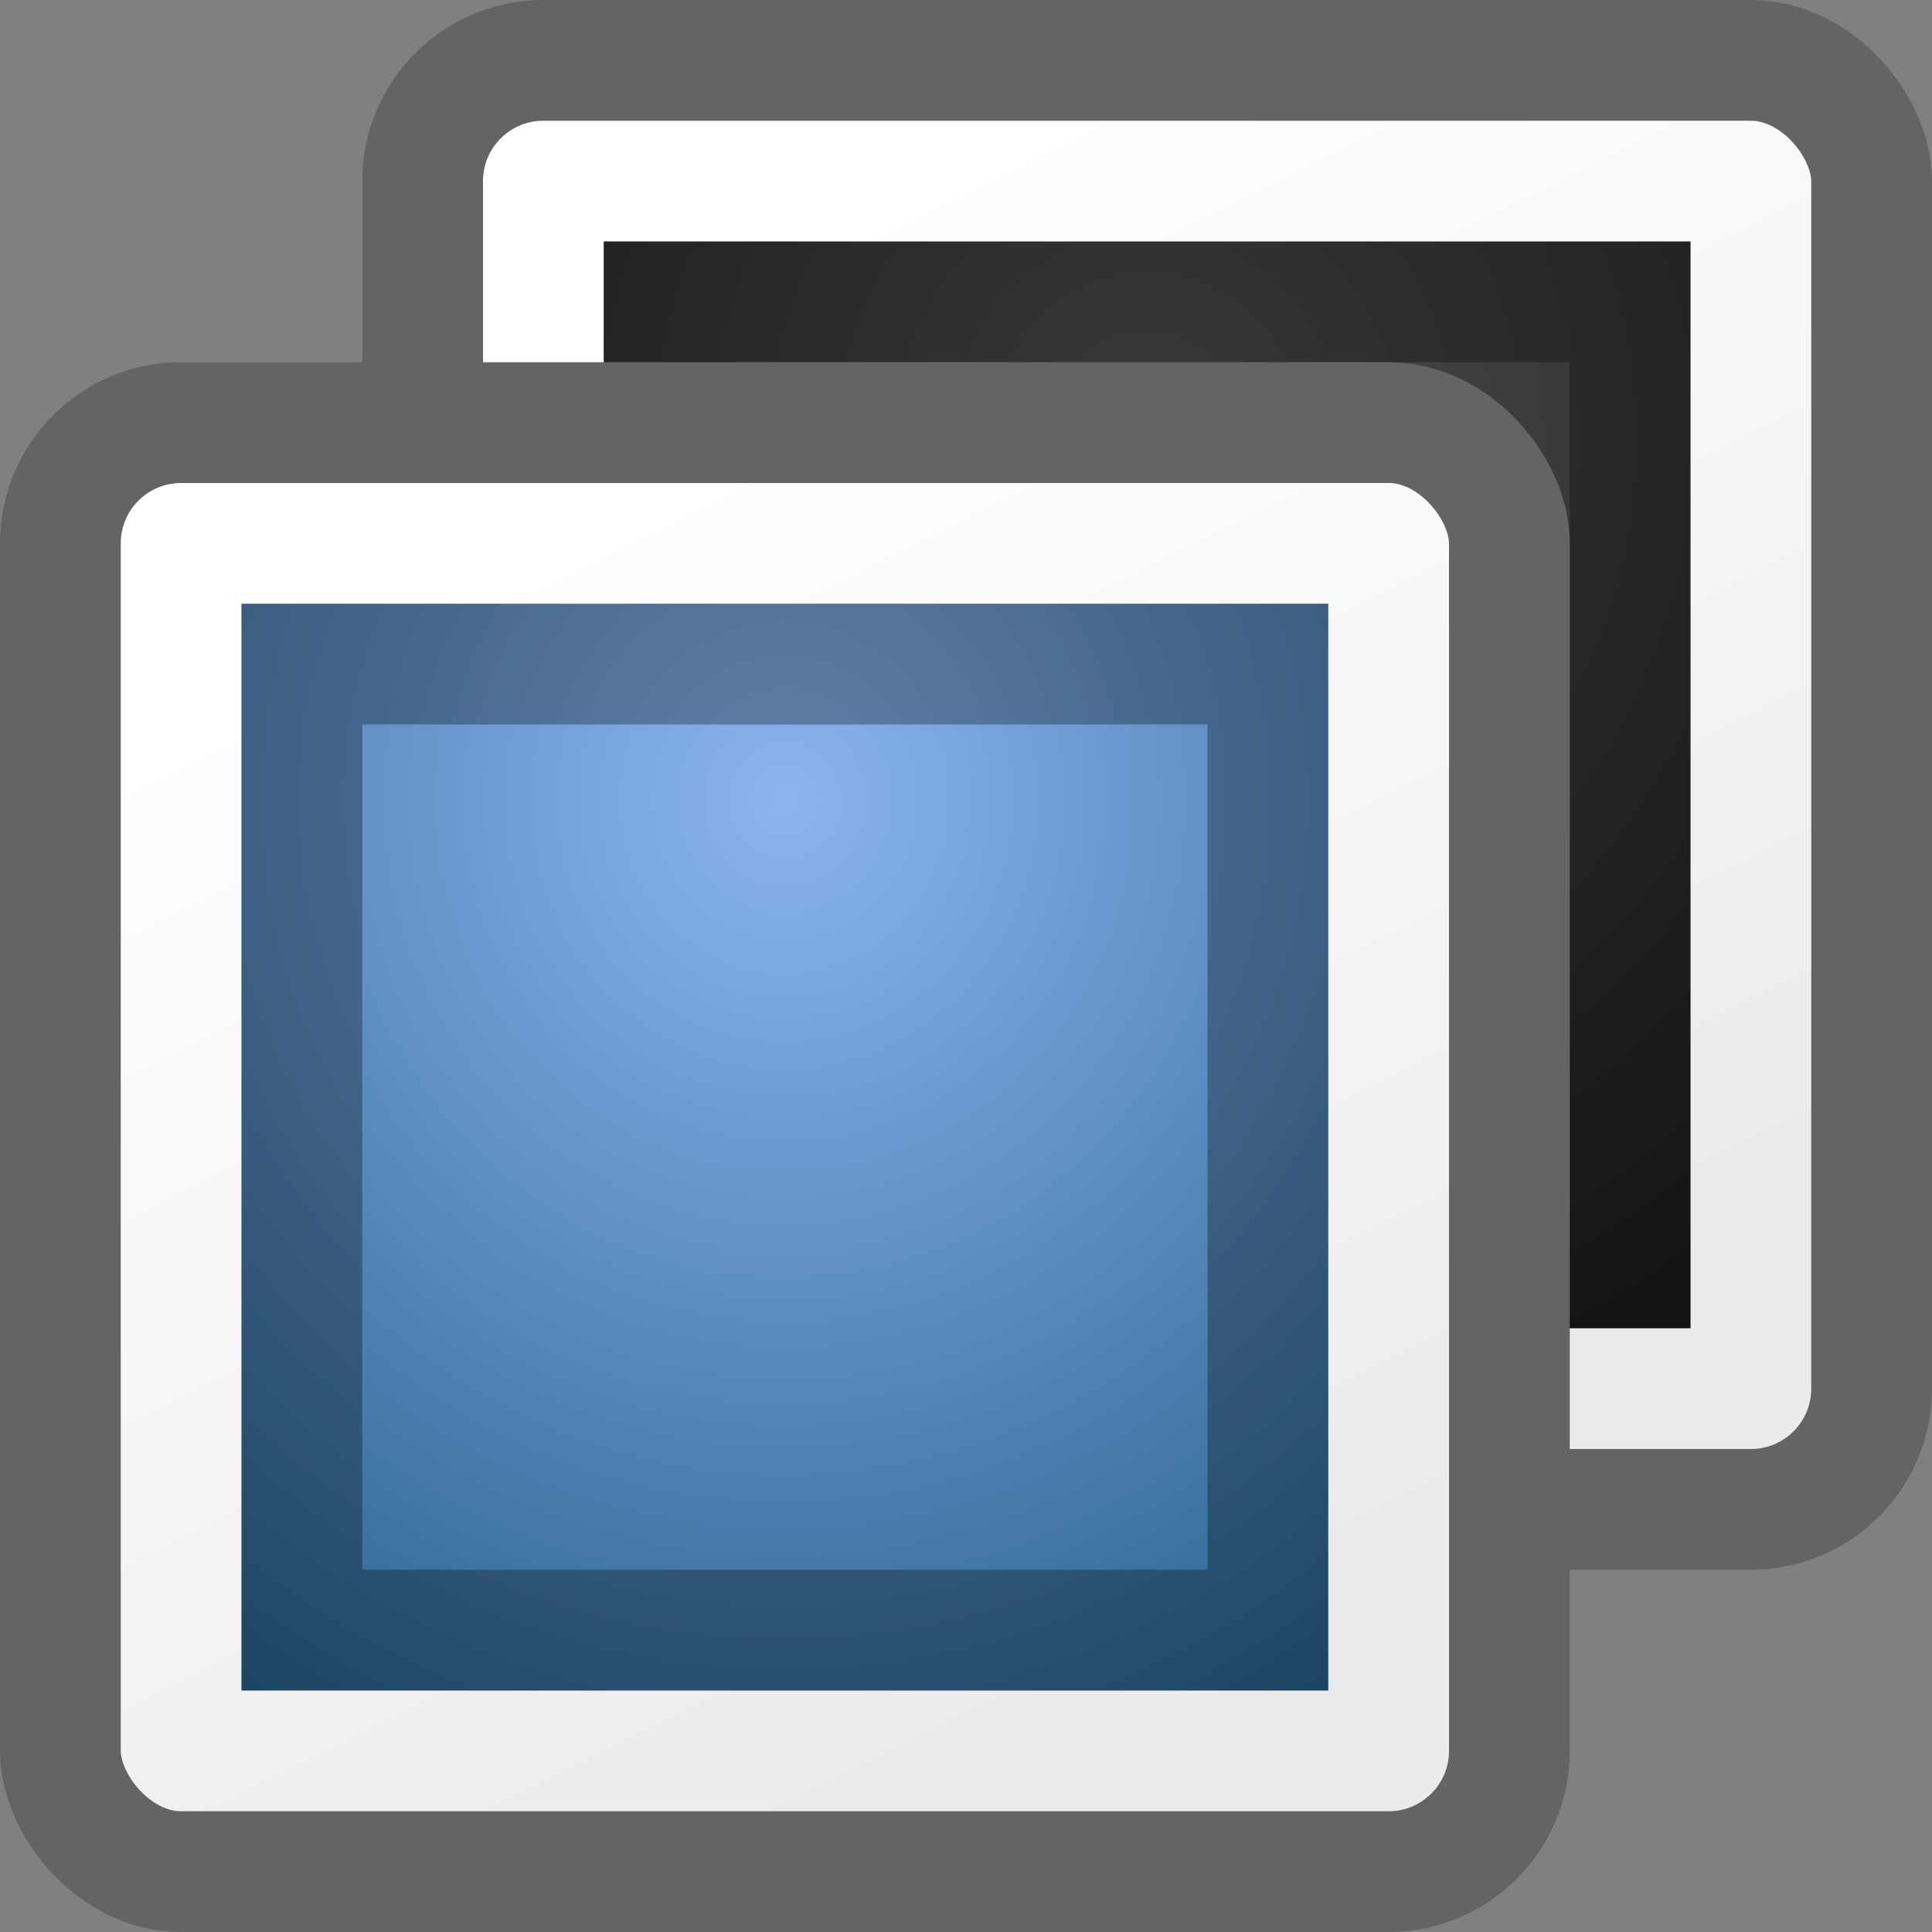 <?xml version="1.0" encoding="UTF-8" standalone="no"?>
<!-- Created with Inkscape (http://www.inkscape.org/) -->

<svg
   xmlns:dc="http://purl.org/dc/elements/1.1/"
   xmlns:cc="http://creativecommons.org/ns#"
   xmlns:rdf="http://www.w3.org/1999/02/22-rdf-syntax-ns#"
   xmlns:svg="http://www.w3.org/2000/svg"
   xmlns="http://www.w3.org/2000/svg"
   xmlns:xlink="http://www.w3.org/1999/xlink"
   xmlns:sodipodi="http://sodipodi.sourceforge.net/DTD/sodipodi-0.dtd"
   xmlns:inkscape="http://www.inkscape.org/namespaces/inkscape"
   width="16px"
   height="16px"
   id="svg2985"
   version="1.1"
   inkscape:version="0.48.1 r9760"
   sodipodi:docname="folder-pictures.svg">
  <rect width="100%" height="100%" fill="#808080" stroke="none"/>
  <defs
     id="defs2987">
    <linearGradient
       id="linearGradient3796">
      <stop
         id="stop3798"
         offset="0"
         style="stop-color:#505050;stop-opacity:1;" />
      <stop
         id="stop3800"
         offset="1"
         style="stop-color:#141414;stop-opacity:1;" />
    </linearGradient>
    <linearGradient
       id="linearGradient3829">
      <stop
         style="stop-color:#8cb4f0;stop-opacity:1;"
         offset="0"
         id="stop3831" />
      <stop
         style="stop-color:#1e5a82;stop-opacity:1;"
         offset="1"
         id="stop3833" />
    </linearGradient>
    <linearGradient
       inkscape:collect="always"
       id="linearGradient3860">
      <stop
         style="stop-color:#ffffff;stop-opacity:1;"
         offset="0"
         id="stop3862" />
      <stop
         style="stop-color:#ffffff;stop-opacity:0;"
         offset="1"
         id="stop3864" />
    </linearGradient>
    <linearGradient
       id="linearGradient3852">
      <stop
         id="stop3854"
         offset="0"
         style="stop-color:#8cb4f0;stop-opacity:1;" />
      <stop
         id="stop3856"
         offset="1"
         style="stop-color:#1e5a82;stop-opacity:1;" />
    </linearGradient>
    <linearGradient
       id="linearGradient3773">
      <stop
         style="stop-color:#141414;stop-opacity:1;"
         offset="0"
         id="stop3775" />
      <stop
         style="stop-color:#646464;stop-opacity:1;"
         offset="1"
         id="stop3777" />
    </linearGradient>
    <linearGradient
       id="linearGradient3765">
      <stop
         style="stop-color:#ffffff;stop-opacity:1;"
         offset="0"
         id="stop3767" />
      <stop
         style="stop-color:#ebebeb;stop-opacity:1;"
         offset="1"
         id="stop3769" />
    </linearGradient>
    <linearGradient
       inkscape:collect="always"
       xlink:href="#linearGradient3765"
       id="linearGradient3771"
       x1="3.313"
       y1="5.168"
       x2="7.967"
       y2="14.469"
       gradientUnits="userSpaceOnUse" />
    <linearGradient
       inkscape:collect="always"
       xlink:href="#linearGradient3773"
       id="linearGradient3779"
       x1="6.769"
       y1="5.496"
       x2="6.769"
       y2="18.118"
       gradientUnits="userSpaceOnUse" />
    <linearGradient
       inkscape:collect="always"
       xlink:href="#linearGradient3765"
       id="linearGradient3822"
       gradientUnits="userSpaceOnUse"
       x1="3.313"
       y1="5.168"
       x2="7.967"
       y2="14.469" />
    <linearGradient
       inkscape:collect="always"
       xlink:href="#linearGradient3773"
       id="linearGradient3824"
       gradientUnits="userSpaceOnUse"
       x1="6.769"
       y1="5.496"
       x2="6.769"
       y2="18.118" />
    <linearGradient
       inkscape:collect="always"
       xlink:href="#linearGradient3765"
       id="linearGradient3832"
       gradientUnits="userSpaceOnUse"
       x1="3.313"
       y1="5.168"
       x2="7.967"
       y2="14.469" />
    <linearGradient
       inkscape:collect="always"
       xlink:href="#linearGradient3773"
       id="linearGradient3834"
       gradientUnits="userSpaceOnUse"
       x1="6.769"
       y1="5.496"
       x2="6.769"
       y2="18.118" />
    <linearGradient
       inkscape:collect="always"
       xlink:href="#linearGradient3765"
       id="linearGradient3842"
       gradientUnits="userSpaceOnUse"
       x1="3.313"
       y1="5.168"
       x2="7.967"
       y2="14.469"
       gradientTransform="translate(-0.1,0.1)" />
    <linearGradient
       inkscape:collect="always"
       xlink:href="#linearGradient3773"
       id="linearGradient3845"
       gradientUnits="userSpaceOnUse"
       x1="6.769"
       y1="5.496"
       x2="6.769"
       y2="18.118"
       gradientTransform="translate(3.1,-3.1)" />
    <linearGradient
       inkscape:collect="always"
       xlink:href="#linearGradient3765"
       id="linearGradient3850"
       gradientUnits="userSpaceOnUse"
       x1="3.313"
       y1="5.168"
       x2="7.967"
       y2="14.469"
       gradientTransform="translate(3.1,-3.1)" />
    <linearGradient
       inkscape:collect="always"
       xlink:href="#linearGradient3860"
       id="linearGradient3866"
       x1="6.605"
       y1="3.334"
       x2="6.609"
       y2="9.387"
       gradientUnits="userSpaceOnUse" />
    <linearGradient
       inkscape:collect="always"
       xlink:href="#linearGradient3860"
       id="linearGradient3869"
       gradientUnits="userSpaceOnUse"
       x1="5.904"
       y1="-2.368"
       x2="6.928"
       y2="8.495" />
    <radialGradient
       inkscape:collect="always"
       xlink:href="#linearGradient3852"
       id="radialGradient3871"
       cx="1.94"
       cy="4.669"
       fx="1.94"
       fy="4.669"
       r="4.75"
       gradientTransform="matrix(-0.286,1.413,-2.213,-0.448,12.827,4.484)"
       gradientUnits="userSpaceOnUse" />
    <linearGradient
       inkscape:collect="always"
       xlink:href="#linearGradient3765"
       id="linearGradient3897"
       gradientUnits="userSpaceOnUse"
       gradientTransform="translate(-0.1,0.1)"
       x1="3.313"
       y1="5.168"
       x2="7.967"
       y2="14.469" />
    <radialGradient
       inkscape:collect="always"
       xlink:href="#linearGradient3852"
       id="radialGradient3899"
       gradientUnits="userSpaceOnUse"
       gradientTransform="matrix(-0.286,1.413,-2.213,-0.448,12.827,4.484)"
       cx="1.94"
       cy="4.669"
       fx="1.94"
       fy="4.669"
       r="4.75" />
    <linearGradient
       inkscape:collect="always"
       xlink:href="#linearGradient3765"
       id="linearGradient3901"
       gradientUnits="userSpaceOnUse"
       gradientTransform="translate(-0.1,0.1)"
       x1="3.313"
       y1="5.168"
       x2="7.967"
       y2="14.469" />
    <radialGradient
       inkscape:collect="always"
       xlink:href="#linearGradient3852"
       id="radialGradient3903"
       gradientUnits="userSpaceOnUse"
       gradientTransform="matrix(-0.286,1.413,-2.213,-0.448,12.827,4.484)"
       cx="1.94"
       cy="4.669"
       fx="1.94"
       fy="4.669"
       r="4.75" />
    <radialGradient
       inkscape:collect="always"
       xlink:href="#linearGradient3852"
       id="radialGradient3906"
       gradientUnits="userSpaceOnUse"
       gradientTransform="matrix(-0.271,1.33,-2.096,-0.421,12.489,4.756)"
       cx="1.94"
       cy="4.669"
       fx="1.94"
       fy="4.669"
       r="4.75" />
    <linearGradient
       inkscape:collect="always"
       xlink:href="#linearGradient3765"
       id="linearGradient3911"
       gradientUnits="userSpaceOnUse"
       gradientTransform="translate(-0.1,0.1)"
       x1="3.313"
       y1="5.168"
       x2="7.967"
       y2="14.469" />
    <linearGradient
       inkscape:collect="always"
       xlink:href="#linearGradient3765"
       id="linearGradient3930"
       gradientUnits="userSpaceOnUse"
       gradientTransform="translate(-0.1,0.1)"
       x1="3.313"
       y1="5.168"
       x2="7.967"
       y2="14.469" />
    <radialGradient
       inkscape:collect="always"
       xlink:href="#linearGradient3852"
       id="radialGradient3932"
       gradientUnits="userSpaceOnUse"
       gradientTransform="matrix(-0.271,1.33,-2.096,-0.421,12.489,4.756)"
       cx="1.94"
       cy="4.669"
       fx="1.94"
       fy="4.669"
       r="4.75" />
    <linearGradient
       inkscape:collect="always"
       xlink:href="#linearGradient3765"
       id="linearGradient3804"
       gradientUnits="userSpaceOnUse"
       x1="3.313"
       y1="5.168"
       x2="7.967"
       y2="14.469" />
    <linearGradient
       inkscape:collect="always"
       xlink:href="#linearGradient3765"
       id="linearGradient3825"
       gradientUnits="userSpaceOnUse"
       gradientTransform="matrix(0.917,0,0,0.917,4.042,-2.708)"
       x1="3.313"
       y1="5.168"
       x2="7.967"
       y2="14.469" />
    <radialGradient
       inkscape:collect="always"
       xlink:href="#linearGradient3829"
       id="radialGradient3835"
       cx="7"
       cy="6.452"
       fx="7"
       fy="6.452"
       r="4"
       gradientUnits="userSpaceOnUse"
       gradientTransform="matrix(-9.3815635e-8,2.439,-2.308,-8.874586e-8,21.388,-10.443)" />
    <linearGradient
       inkscape:collect="always"
       xlink:href="#linearGradient3765"
       id="linearGradient3795"
       gradientUnits="userSpaceOnUse"
       x1="3.313"
       y1="5.168"
       x2="7.967"
       y2="14.469"
       gradientTransform="translate(3,-3)" />
    <radialGradient
       inkscape:collect="always"
       xlink:href="#linearGradient3796"
       id="radialGradient3801"
       gradientUnits="userSpaceOnUse"
       gradientTransform="matrix(-9.3815635e-8,2.439,-2.308,-8.874586e-8,24.388,-13.443)"
       cx="7"
       cy="6.452"
       fx="7"
       fy="6.452"
       r="4" />
  </defs>
  <sodipodi:namedview
     id="base"
     pagecolor="#ffffff"
     bordercolor="#666666"
     borderopacity="1.0"
     inkscape:pageopacity="0.0"
     inkscape:pageshadow="2"
     inkscape:zoom="7.8481082"
     inkscape:cx="10.726313"
     inkscape:cy="6.7288338"
     inkscape:current-layer="layer1"
     showgrid="true"
     inkscape:grid-bbox="true"
     inkscape:document-units="px"
     inkscape:window-width="1230"
     inkscape:window-height="776"
     inkscape:window-x="50"
     inkscape:window-y="24"
     inkscape:window-maximized="1" />
  <g
     id="layer1"
     inkscape:label="Layer 1"
     inkscape:groupmode="layer">
    <rect
       ry="1"
       rx="1"
       style="fill:url(#linearGradient3795);fill-opacity:1;fill-rule:nonzero;stroke:#646464;stroke-opacity:1"
       id="rect3793"
       width="12"
       height="12"
       x="3.5"
       y="0.5" />
    <rect
       style="fill:url(#radialGradient3801);fill-opacity:1.0;fill-rule:nonzero;stroke:none"
       id="rect3797"
       width="9"
       height="9"
       x="5"
       y="2" />
    <rect
       y="2.5"
       x="5.5"
       height="8"
       width="8"
       id="rect3799"
       style="opacity:0.3;fill:none;stroke:#000000;stroke-opacity:1" />
    <rect
       y="3.5"
       x="0.5"
       height="12"
       width="12"
       id="rect3792"
       style="fill:url(#linearGradient3804);fill-opacity:1;fill-rule:nonzero;stroke:#646464;stroke-opacity:1"
       rx="1"
       ry="1" />
    <rect
       y="5"
       x="2"
       height="9"
       width="9"
       id="rect3794"
       style="fill:url(#radialGradient3835);fill-opacity:1;fill-rule:nonzero;stroke:none" />
    <rect
       style="opacity:0.3;fill:none;stroke:#000000;stroke-opacity:1"
       id="rect3837"
       width="8"
       height="8"
       x="2.5"
       y="5.5" />
  </g>
</svg>

